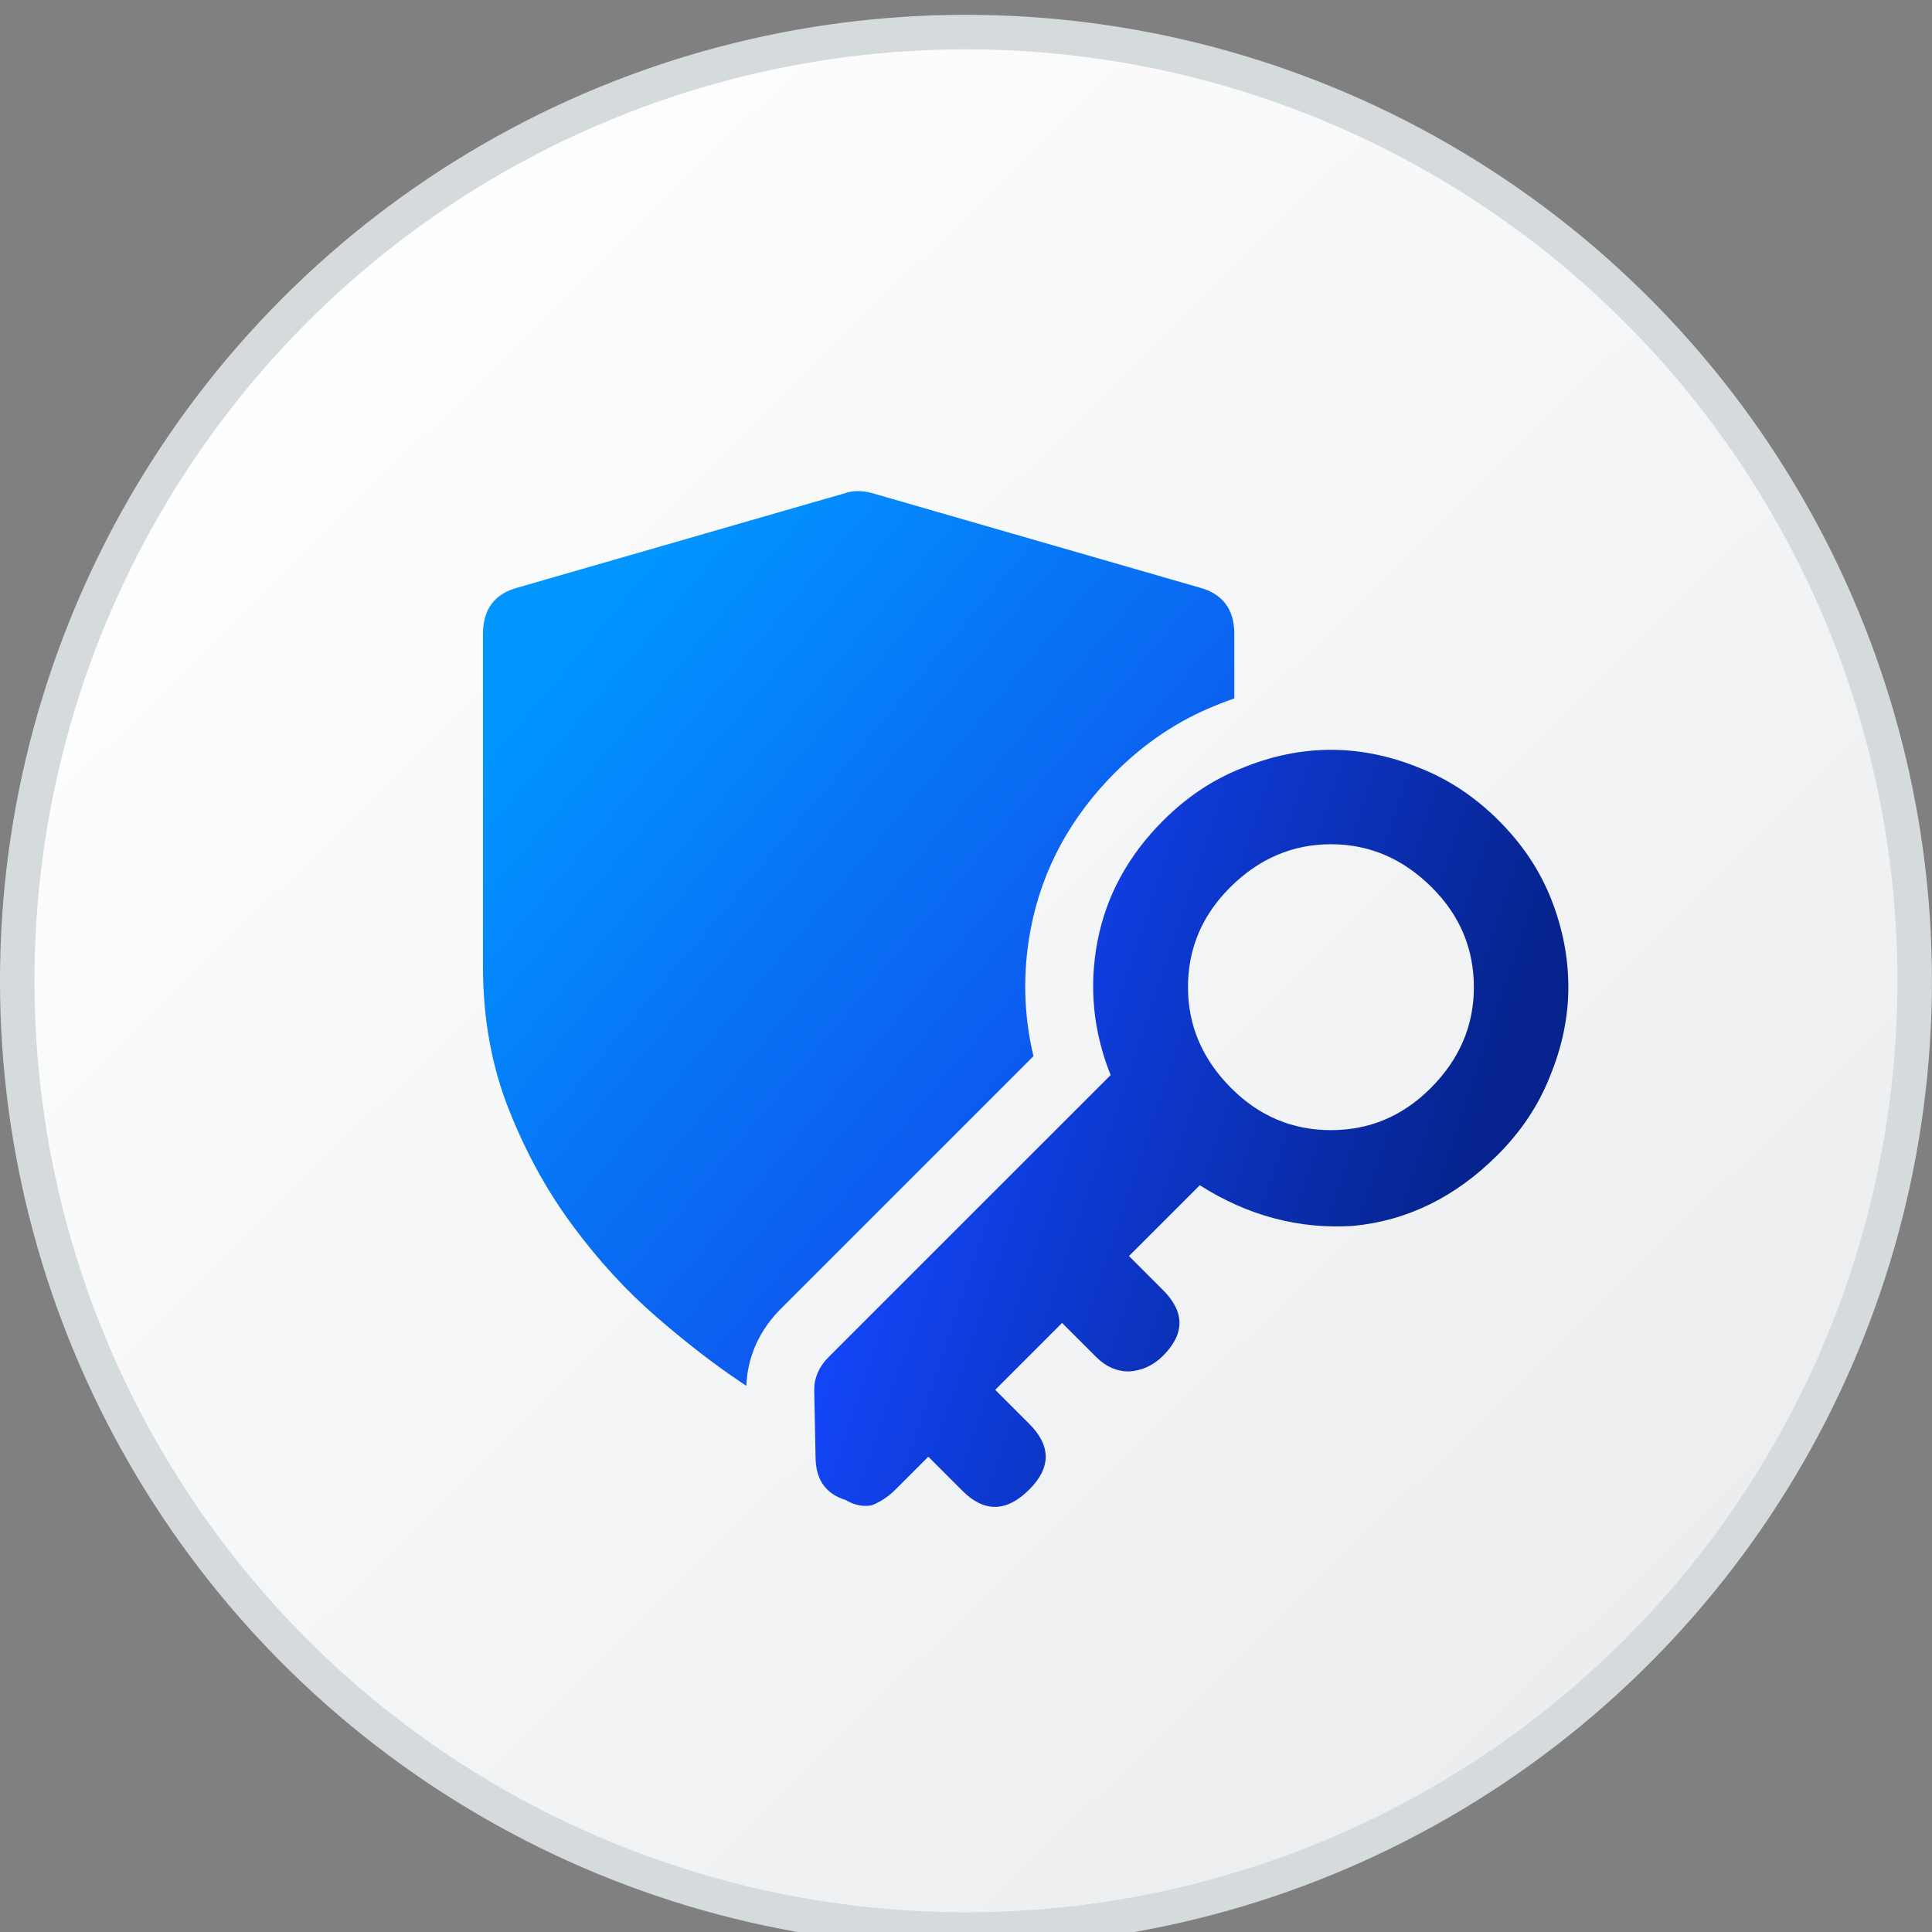 <svg width="48" height="48" viewBox="0 0 48 48" fill="none" xmlns="http://www.w3.org/2000/svg">
<rect x="0" y="0" width="48" height="48" fill="#808080" stroke="none"/>
<g clip-path="url(#clip0_3169_9233)">
<circle cx="23.999" cy="24.368" r="23.571" fill="url(#paint0_linear_3169_9233)" stroke="#D5DADD" stroke-width="0.857"/>
<g clip-path="url(#clip1_3169_9233)">
<path d="M21.652 12.247L29.802 14.598H29.8C30.377 14.753 30.666 15.136 30.666 15.751V17.352C30.517 17.403 30.368 17.459 30.221 17.52C29.277 17.894 28.437 18.461 27.703 19.195C26.613 20.286 25.895 21.584 25.61 23.067C25.404 24.139 25.428 25.202 25.676 26.24L19.394 32.522C18.899 33.017 18.57 33.67 18.543 34.431C18.502 34.404 18.461 34.376 18.419 34.348C17.752 33.903 17.045 33.357 16.302 32.712C15.558 32.067 14.867 31.314 14.23 30.453C13.592 29.594 13.061 28.627 12.636 27.55C12.211 26.475 11.999 25.292 11.999 24.001V15.751C11.999 15.136 12.287 14.752 12.864 14.598L21.015 12.247C21.197 12.186 21.409 12.186 21.652 12.247Z" fill="url(#paint1_linear_3169_9233)"/>
<path d="M22.249 37.006C22.076 37.18 21.88 37.31 21.663 37.397C21.445 37.441 21.228 37.397 21.011 37.267C20.512 37.115 20.262 36.756 20.262 36.192L20.229 34.53C20.229 34.226 20.349 33.954 20.587 33.715L27.593 26.71C27.159 25.624 27.05 24.516 27.267 23.386C27.484 22.257 28.027 21.258 28.896 20.389C29.483 19.802 30.134 19.368 30.851 19.085C31.59 18.781 32.328 18.629 33.067 18.629C33.806 18.629 34.544 18.781 35.283 19.085C35.999 19.368 36.651 19.802 37.238 20.389C37.824 20.975 38.259 21.627 38.541 22.344C38.823 23.061 38.965 23.788 38.965 24.527C38.965 25.265 38.812 26.004 38.508 26.742C38.226 27.459 37.792 28.111 37.205 28.697C36.162 29.74 34.968 30.327 33.621 30.457C32.274 30.544 31.003 30.207 29.809 29.447L28.049 31.206L28.896 32.053C29.439 32.596 29.439 33.14 28.896 33.683C28.657 33.922 28.375 34.052 28.049 34.074C27.745 34.074 27.474 33.954 27.235 33.715L26.387 32.868L24.726 34.53L25.573 35.377C26.116 35.92 26.116 36.463 25.573 37.006C25.008 37.571 24.454 37.582 23.911 37.039L23.064 36.192L22.249 37.006ZM30.558 22.05C29.863 22.745 29.515 23.571 29.515 24.527C29.515 25.483 29.874 26.319 30.591 27.036C31.286 27.731 32.111 28.078 33.067 28.078C34.023 28.078 34.848 27.731 35.543 27.036C36.26 26.319 36.618 25.483 36.618 24.527C36.618 23.571 36.271 22.745 35.576 22.05C34.859 21.334 34.023 20.975 33.067 20.975C32.111 20.975 31.275 21.334 30.558 22.05Z" fill="url(#paint2_linear_3169_9233)"/>
</g>
</g>
<defs>
<linearGradient id="paint0_linear_3169_9233" x1="4.352" y1="7.181" x2="41.063" y2="44.612" gradientUnits="userSpaceOnUse">
<stop stop-color="white"/>
<stop offset="1" stop-color="#EAECEE"/>
</linearGradient>
<linearGradient id="paint1_linear_3169_9233" x1="14.797" y1="15.526" x2="30.128" y2="28.405" gradientUnits="userSpaceOnUse">
<stop stop-color="#0195FF"/>
<stop offset="0.991" stop-color="#1147E9"/>
</linearGradient>
<linearGradient id="paint2_linear_3169_9233" x1="20.099" y1="31.63" x2="34.061" y2="36.323" gradientUnits="userSpaceOnUse">
<stop stop-color="#1348FF"/>
<stop offset="1" stop-color="#06238D"/>
</linearGradient>
<clipPath id="clip0_3169_9233">
<rect width="48" height="48" fill="white" transform="translate(0 0.001)"/>
</clipPath>
<clipPath id="clip1_3169_9233">
<rect width="27" height="27" fill="white" transform="translate(11.999 10.501)"/>
</clipPath>
</defs>
</svg>
